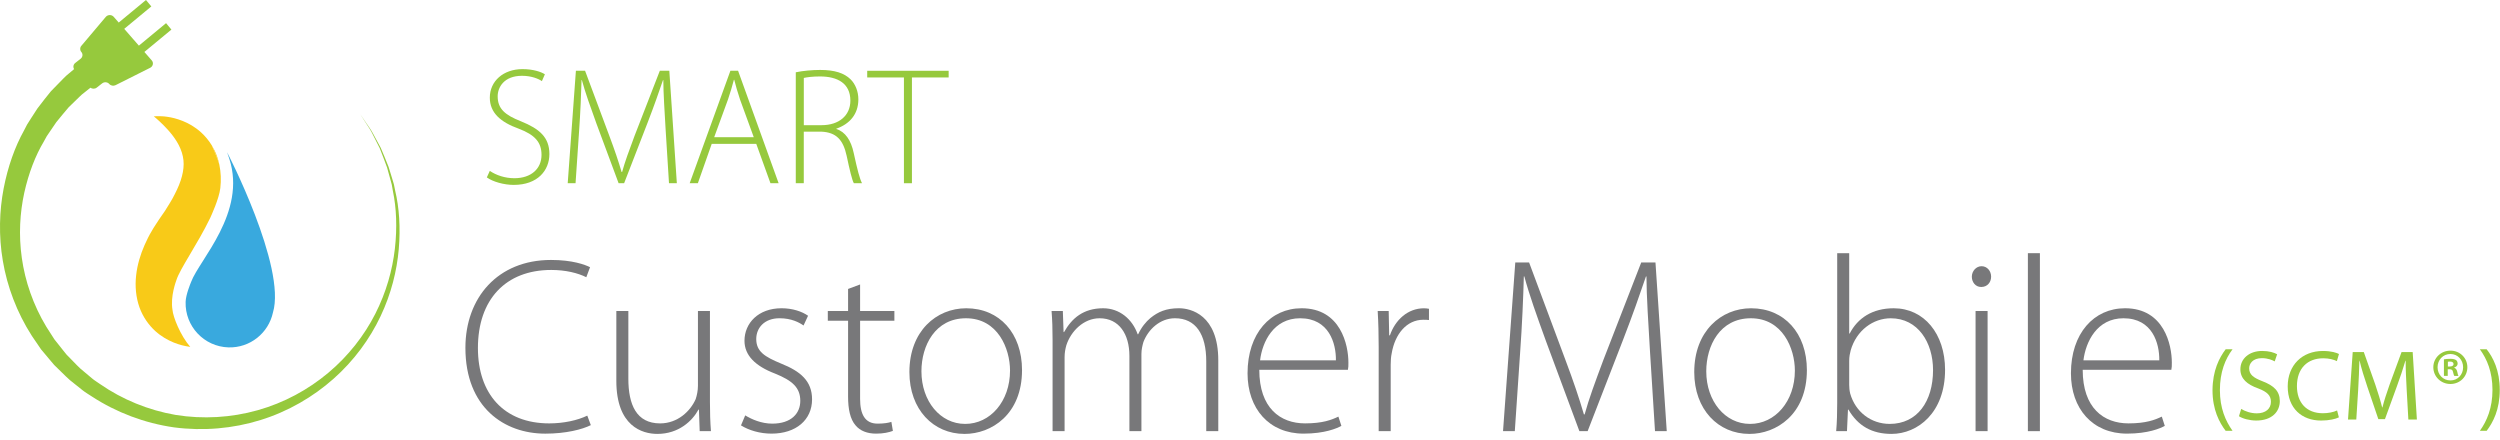 <?xml version="1.0" encoding="utf-8"?>
<!-- Generator: Adobe Illustrator 15.0.0, SVG Export Plug-In . SVG Version: 6.00 Build 0)  -->
<!DOCTYPE svg PUBLIC "-//W3C//DTD SVG 1.1//EN" "http://www.w3.org/Graphics/SVG/1.1/DTD/svg11.dtd">
<svg version="1.1" id="Layer_1" xmlns="http://www.w3.org/2000/svg" xmlns:xlink="http://www.w3.org/1999/xlink" x="0px" y="0px"
	 width="176px" height="31px" viewBox="0 0 176 31" enable-background="new 0 0 176 31" xml:space="preserve">
<path fill="#96C93D" d="M34.482,12.03c0.447,0.305,1.069,0.517,1.727,0.517c1.187,0,1.914-0.669,1.914-1.644
	c0-0.881-0.458-1.41-1.608-1.844c-1.269-0.458-2.032-1.116-2.032-2.185c0-1.162,0.951-2.008,2.302-2.008
	c0.741,0,1.304,0.188,1.575,0.364l-0.211,0.482c-0.212-0.152-0.717-0.376-1.398-0.376c-1.28,0-1.715,0.822-1.715,1.444
	c0,0.87,0.505,1.315,1.645,1.762c1.303,0.528,1.996,1.127,1.996,2.302c0,1.151-0.822,2.173-2.513,2.173
	c-0.681,0-1.479-0.224-1.891-0.528L34.482,12.03z"/>
<path fill="#96C93D" d="M46.862,9.152c-0.069-1.187-0.164-2.643-0.164-3.512h-0.024c-0.293,0.858-0.611,1.774-1.069,2.96
	l-1.667,4.299H43.55l-1.563-4.206c-0.446-1.232-0.787-2.184-1.022-3.054h-0.023c-0.024,0.928-0.083,2.303-0.176,3.618l-0.247,3.642
	h-0.552l0.576-7.917h0.646l1.703,4.568c0.375,0.999,0.646,1.797,0.869,2.561h0.035c0.2-0.728,0.482-1.491,0.882-2.561l1.773-4.568
	h0.669l0.529,7.917h-0.552L46.862,9.152z"/>
<path fill="#96C93D" d="M50.105,10.127l-0.975,2.771h-0.576l2.866-7.916h0.541l2.854,7.916h-0.575l-0.999-2.771H50.105z
	 M53.064,9.657l-0.963-2.643c-0.187-0.552-0.293-0.952-0.411-1.398h-0.023c-0.117,0.458-0.247,0.87-0.412,1.375l-0.975,2.666H53.064
	z"/>
<path fill="#96C93D" d="M56.025,5.089c0.493-0.106,1.163-0.165,1.714-0.165c1.034,0,1.691,0.223,2.138,0.657
	c0.34,0.33,0.552,0.857,0.552,1.41c0,1.068-0.635,1.75-1.551,2.067v0.023c0.634,0.199,1.033,0.798,1.221,1.68
	c0.27,1.233,0.423,1.821,0.587,2.137h-0.576c-0.129-0.234-0.293-0.928-0.505-1.926c-0.247-1.139-0.74-1.656-1.786-1.703h-1.233
	v3.629h-0.563V5.089z M56.588,8.812h1.257c1.221,0,2.021-0.681,2.021-1.727c0-1.209-0.893-1.703-2.138-1.703
	c-0.54,0-0.939,0.058-1.14,0.105V8.812z"/>
<polygon fill="#96C93D" points="63.637,5.453 61.052,5.453 61.052,4.983 66.785,4.983 66.785,5.453 64.2,5.453 64.2,12.899 
	63.637,12.899 "/>
<path fill="#78787A" d="M41.594,29.93c-0.6,0.3-1.745,0.599-3.207,0.599c-2.873,0-5.622-1.832-5.622-6.042
	c0-3.524,2.273-6.186,6.026-6.186c1.515,0,2.396,0.334,2.749,0.51l-0.264,0.706c-0.6-0.299-1.462-0.512-2.467-0.512
	c-3.207,0-5.163,2.079-5.163,5.498c0,3.225,1.833,5.304,5.021,5.304c1.004,0,1.991-0.212,2.678-0.547L41.594,29.93z"/>
<path fill="#78787A" d="M49.98,28.291c0,0.74,0.019,1.409,0.07,2.063h-0.792l-0.053-1.516H49.17
	c-0.423,0.792-1.393,1.709-2.89,1.709c-1.074,0-2.89-0.547-2.89-3.736v-4.915h0.846v4.757c0,1.832,0.563,3.154,2.238,3.154
	c1.232,0,2.132-0.863,2.502-1.709c0.088-0.264,0.159-0.599,0.159-0.934v-5.269h0.845V28.291z"/>
<path fill="#78787A" d="M52.463,29.243c0.458,0.281,1.146,0.581,1.904,0.581c1.338,0,1.973-0.722,1.973-1.604
	c0-0.935-0.564-1.429-1.779-1.92c-1.392-0.529-2.15-1.286-2.15-2.31c0-1.233,0.97-2.289,2.608-2.289
	c0.775,0,1.445,0.229,1.868,0.528l-0.318,0.687c-0.299-0.211-0.846-0.511-1.691-0.511c-1.075,0-1.639,0.687-1.639,1.462
	c0,0.882,0.599,1.252,1.745,1.726c1.374,0.548,2.185,1.233,2.185,2.521c0,1.445-1.128,2.414-2.855,2.414
	c-0.811,0-1.586-0.229-2.149-0.58L52.463,29.243z"/>
<path fill="#78787A" d="M60.551,20.026v1.869h2.414v0.687h-2.414v5.497c0,1.077,0.335,1.745,1.233,1.745
	c0.44,0,0.757-0.053,0.969-0.124l0.106,0.635c-0.282,0.106-0.669,0.193-1.18,0.193c-0.617,0-1.128-0.193-1.445-0.58
	c-0.387-0.44-0.529-1.164-0.529-2.027v-5.339h-1.427v-0.687h1.427v-1.552L60.551,20.026z"/>
<path fill="#78787A" d="M67.898,30.547c-2.185,0-3.876-1.709-3.876-4.352c0-2.89,1.903-4.493,4-4.493
	c2.342,0,3.929,1.761,3.929,4.352c0,3.136-2.167,4.493-4.036,4.493H67.898z M67.952,29.843c1.762,0,3.154-1.587,3.154-3.754
	c0-1.551-0.863-3.683-3.101-3.683c-2.167,0-3.136,1.92-3.136,3.735c0,2.114,1.338,3.701,3.065,3.701H67.952z"/>
<path fill="#78787A" d="M74.101,23.921c0-0.774-0.019-1.356-0.07-2.025h0.793l0.052,1.48h0.035c0.547-0.97,1.357-1.674,2.749-1.674
	c1.163,0,2.062,0.773,2.432,1.831h0.035c0.229-0.494,0.546-0.881,0.864-1.146c0.546-0.44,1.11-0.686,2.008-0.686
	c0.829,0,2.768,0.457,2.768,3.664v4.985H84.92v-4.915c0-1.903-0.741-3.03-2.203-3.03c-1.057,0-1.885,0.792-2.22,1.673
	c-0.071,0.247-0.141,0.529-0.141,0.846v5.427H79.51V25.05c0-1.517-0.723-2.644-2.097-2.644c-1.127,0-2.026,0.916-2.343,1.903
	c-0.07,0.247-0.123,0.527-0.123,0.827v5.215h-0.846V23.921z"/>
<path fill="#78787A" d="M88.654,26.035c0,2.697,1.48,3.771,3.225,3.771c1.232,0,1.867-0.247,2.344-0.477l0.21,0.653
	c-0.316,0.175-1.179,0.545-2.66,0.545c-2.431,0-3.946-1.761-3.946-4.246c0-2.819,1.623-4.58,3.805-4.58
	c2.768,0,3.296,2.607,3.296,3.823c0,0.229,0,0.352-0.035,0.51H88.654z M94.048,25.366c0.017-1.182-0.478-2.96-2.521-2.96
	c-1.868,0-2.66,1.656-2.818,2.96H94.048z"/>
<path fill="#78787A" d="M97.059,24.432c0-0.845-0.019-1.709-0.07-2.536h0.775l0.035,1.709h0.052c0.37-1.075,1.252-1.902,2.397-1.902
	c0.123,0,0.245,0.017,0.352,0.035v0.792c-0.123-0.019-0.247-0.019-0.403-0.019c-1.164,0-1.992,1.006-2.221,2.361
	c-0.054,0.248-0.071,0.529-0.071,0.812v4.668h-0.846V24.432z"/>
<path fill="#78787A" d="M116.159,24.731c-0.106-1.779-0.248-3.963-0.248-5.27h-0.035c-0.438,1.287-0.917,2.662-1.604,4.441
	l-2.501,6.448h-0.583l-2.342-6.309c-0.67-1.849-1.182-3.274-1.533-4.581h-0.035c-0.035,1.394-0.122,3.455-0.265,5.428l-0.37,5.462
	h-0.829l0.862-11.874h0.972l2.555,6.854c0.563,1.496,0.969,2.695,1.304,3.842h0.052c0.3-1.094,0.725-2.239,1.323-3.842l2.661-6.854
	h1.002l0.794,11.874h-0.827L116.159,24.731z"/>
<path fill="#78787A" d="M123.153,30.547c-2.186,0-3.878-1.709-3.878-4.352c0-2.89,1.905-4.493,4.001-4.493
	c2.344,0,3.929,1.761,3.929,4.352c0,3.136-2.166,4.493-4.033,4.493H123.153z M123.208,29.843c1.761,0,3.151-1.587,3.151-3.754
	c0-1.551-0.863-3.683-3.1-3.683c-2.17,0-3.138,1.92-3.138,3.735c0,2.114,1.34,3.701,3.067,3.701H123.208z"/>
<path fill="#78787A" d="M129.338,17.824h0.846v5.657h0.035c0.563-1.094,1.604-1.779,3.1-1.779c2.133,0,3.614,1.796,3.614,4.333
	c0,3.015-1.922,4.512-3.771,4.512c-1.374,0-2.362-0.563-3.03-1.709h-0.035l-0.07,1.516h-0.76c0.056-0.601,0.072-1.339,0.072-1.975
	V17.824z M130.184,27.094c0,0.192,0.019,0.405,0.07,0.615c0.368,1.287,1.462,2.134,2.784,2.134c1.938,0,3.048-1.587,3.048-3.789
	c0-1.939-1.059-3.647-2.977-3.647c-1.235,0-2.414,0.846-2.82,2.255c-0.054,0.211-0.105,0.44-0.105,0.74V27.094z"/>
<path fill="#78787A" d="M139.467,20.203c-0.387,0-0.65-0.335-0.65-0.723c0-0.389,0.299-0.739,0.686-0.739
	c0.39,0,0.672,0.334,0.672,0.739c0,0.388-0.266,0.723-0.688,0.723H139.467z M139.08,21.896h0.847v8.458h-0.847V21.896z"/>
<rect x="142.763" y="17.824" fill="#78787A" width="0.846" height="12.529"/>
<path fill="#78787A" d="M146.622,26.035c0,2.697,1.48,3.771,3.225,3.771c1.232,0,1.867-0.247,2.344-0.477l0.21,0.653
	c-0.316,0.175-1.179,0.545-2.66,0.545c-2.433,0-3.947-1.761-3.947-4.246c0-2.819,1.622-4.58,3.807-4.58
	c2.768,0,3.296,2.607,3.296,3.823c0,0.229,0,0.352-0.035,0.51H146.622z M152.014,25.366c0.017-1.182-0.476-2.96-2.52-2.96
	c-1.868,0-2.66,1.656-2.82,2.96H152.014z"/>
<path fill="#96C93D" d="M157.779,28.788c0.274,0.168,0.676,0.311,1.099,0.311c0.629,0,0.995-0.331,0.995-0.812
	c0-0.442-0.255-0.697-0.895-0.942c-0.775-0.275-1.255-0.677-1.255-1.347c0-0.74,0.613-1.291,1.535-1.291
	c0.488,0,0.839,0.113,1.052,0.233l-0.17,0.502c-0.156-0.086-0.473-0.228-0.902-0.228c-0.648,0-0.896,0.389-0.896,0.712
	c0,0.445,0.291,0.663,0.945,0.917c0.803,0.311,1.212,0.698,1.212,1.396c0,0.732-0.542,1.367-1.662,1.367
	c-0.459,0-0.96-0.134-1.213-0.304L157.779,28.788z"/>
<path fill="#96C93D" d="M164.658,29.381c-0.225,0.114-0.677,0.226-1.256,0.226c-1.339,0-2.347-0.847-2.347-2.403
	c0-1.487,1.008-2.496,2.481-2.496c0.593,0,0.967,0.128,1.128,0.213l-0.148,0.5c-0.231-0.111-0.563-0.198-0.957-0.198
	c-1.114,0-1.855,0.711-1.855,1.959c0,1.164,0.67,1.91,1.827,1.91c0.374,0,0.754-0.076,1-0.197L164.658,29.381z"/>
<path fill="#96C93D" d="M169.431,27.449c-0.035-0.663-0.078-1.459-0.071-2.052h-0.021c-0.163,0.558-0.359,1.149-0.6,1.806
	l-0.839,2.305h-0.465l-0.769-2.264c-0.224-0.667-0.416-1.281-0.55-1.847h-0.015c-0.013,0.593-0.049,1.389-0.089,2.102l-0.129,2.036
	H165.3l0.331-4.75h0.781l0.811,2.297c0.197,0.586,0.359,1.107,0.48,1.6h0.021c0.12-0.478,0.29-0.999,0.502-1.6l0.844-2.297h0.783
	l0.296,4.75h-0.6L169.431,27.449z"/>
<path fill="#96C93D" d="M157.171,24.589c-0.516,0.688-0.89,1.606-0.89,2.881c0,1.255,0.389,2.155,0.89,2.86h-0.485
	c-0.444-0.585-0.925-1.486-0.925-2.86c0.008-1.389,0.48-2.29,0.925-2.881H157.171z"/>
<path fill="#96C93D" d="M174.582,30.33c0.5-0.698,0.888-1.615,0.888-2.881c0-1.262-0.38-2.164-0.888-2.86h0.479
	c0.451,0.577,0.922,1.478,0.922,2.865c0,1.382-0.471,2.276-0.922,2.876H174.582z"/>
<path fill="#96C93D" d="M173.702,25.852c0,0.661-0.519,1.181-1.193,1.181c-0.67,0-1.203-0.52-1.203-1.181
	c0-0.648,0.533-1.167,1.203-1.167C173.184,24.685,173.702,25.203,173.702,25.852 M171.604,25.852c0,0.521,0.383,0.931,0.91,0.931
	c0.513,0,0.889-0.41,0.889-0.924c0-0.519-0.376-0.938-0.895-0.938C171.987,24.92,171.604,25.34,171.604,25.852 M172.322,26.463
	h-0.27v-1.166c0.106-0.021,0.255-0.036,0.448-0.036c0.22,0,0.319,0.036,0.406,0.087c0.063,0.048,0.112,0.141,0.112,0.256
	c0,0.127-0.1,0.228-0.242,0.27v0.014c0.113,0.042,0.178,0.128,0.215,0.284c0.035,0.179,0.056,0.249,0.085,0.292h-0.292
	c-0.035-0.043-0.058-0.148-0.093-0.284c-0.022-0.129-0.093-0.185-0.242-0.185h-0.128V26.463z M172.33,25.803h0.128
	c0.149,0,0.27-0.05,0.27-0.172c0-0.107-0.078-0.178-0.249-0.178c-0.071,0-0.121,0.008-0.148,0.015V25.803z"/>
<path fill="#F8CA18" d="M12.415,19.732c0.237-0.791,1.488-2.535,2.383-4.389c0.053-0.122,0.63-1.352,0.714-2.108
	c0.063-0.546,0.041-1.112-0.071-1.648c-0.035-0.119-0.075-0.239-0.119-0.359c-0.114-0.308-0.252-0.642-0.406-0.985
	c-0.219-0.359-0.479-0.665-0.745-0.91C13.73,8.93,13.27,8.681,12.86,8.515c-0.413-0.164-0.779-0.249-1.082-0.292
	c-0.301-0.047-0.542-0.043-0.702-0.044C10.916,8.18,10.83,8.194,10.83,8.194s0.275,0.214,0.67,0.609
	c0.388,0.389,0.918,0.974,1.207,1.674c0.144,0.349,0.225,0.709,0.222,1.074c-0.001,0.368-0.074,0.748-0.21,1.161
	c-0.136,0.413-0.35,0.849-0.596,1.303c-0.131,0.23-0.272,0.452-0.404,0.662l-0.099,0.162l-0.135,0.195l-0.27,0.39l-0.267,0.409
	c-0.098,0.146-0.191,0.298-0.279,0.456c-0.188,0.301-0.338,0.634-0.491,0.963c-0.294,0.67-0.514,1.391-0.595,2.146
	c-0.086,0.753-0.012,1.544,0.235,2.237c0.248,0.695,0.668,1.262,1.105,1.663c0.441,0.403,0.901,0.65,1.31,0.818
	c0.412,0.165,0.777,0.248,1.08,0.293c0.028,0.004,0.053,0.008,0.08,0.01c-0.698-0.798-1.214-2.126-1.248-2.595
	C11.977,20.867,12.401,19.778,12.415,19.732"/>
<path fill="#F8CA18" d="M15.441,11.587c-0.042-0.202-0.095-0.399-0.163-0.589c-0.097-0.273-0.221-0.524-0.361-0.755
	c0.153,0.344,0.292,0.678,0.406,0.985C15.367,11.349,15.406,11.469,15.441,11.587"/>
<path fill-rule="evenodd" clip-rule="evenodd" fill="#39A9DE" d="M16.147,11.188c1.22,3.778-2.106,7.086-2.69,8.654
	c-0.049,0.123-0.373,0.896-0.389,1.408c-0.053,1.719,1.296,3.152,3.013,3.206c1.524,0.047,2.823-1.012,3.134-2.45
	c0.968-3.201-3.276-11.417-3.229-11.278C16.034,10.868,16.056,10.906,16.147,11.188"/>
<path fill="#96C93D" d="M27.819,13.418c-0.03-0.151-0.061-0.3-0.09-0.446c-0.039-0.144-0.085-0.283-0.126-0.421
	c-0.084-0.275-0.167-0.54-0.244-0.795c-0.188-0.498-0.389-0.944-0.557-1.352c-0.211-0.388-0.398-0.735-0.561-1.036
	c-0.16-0.304-0.348-0.53-0.473-0.729c-0.265-0.39-0.407-0.599-0.407-0.599s0.136,0.212,0.39,0.609
	c0.12,0.202,0.301,0.433,0.451,0.739c0.155,0.304,0.333,0.654,0.531,1.046c0.155,0.41,0.344,0.859,0.516,1.357
	c0.07,0.254,0.143,0.519,0.22,0.794c0.036,0.137,0.078,0.276,0.113,0.419c0.025,0.145,0.05,0.293,0.077,0.443
	c0.251,1.192,0.306,2.583,0.14,4.063c-0.17,1.482-0.604,3.063-1.378,4.581c-0.77,1.517-1.889,2.962-3.298,4.144
	c-1.425,1.199-3.125,2.123-4.984,2.644c-1.854,0.525-3.847,0.643-5.77,0.332c-1.92-0.332-3.755-1.085-5.319-2.169
	c-0.193-0.14-0.401-0.257-0.58-0.412l-0.542-0.456c-0.378-0.29-0.673-0.639-0.997-0.96l-0.238-0.241l-0.227-0.281
	c-0.149-0.189-0.299-0.378-0.448-0.565l-0.112-0.14l-0.056-0.07l-0.025-0.034l-0.01-0.015l-0.184-0.288
	C3.509,23.391,3.387,23.2,3.265,23.01c-0.933-1.544-1.5-3.222-1.729-4.848c-0.233-1.627-0.132-3.196,0.172-4.588
	c0.31-1.391,0.786-2.624,1.379-3.614c0.069-0.126,0.138-0.251,0.205-0.373c0.075-0.117,0.156-0.228,0.231-0.34
	c0.151-0.222,0.298-0.436,0.438-0.642c0.307-0.392,0.612-0.735,0.874-1.053C5.122,7.274,5.376,7.026,5.598,6.81
	C5.699,6.7,5.829,6.602,5.943,6.513c0.113-0.09,0.217-0.172,0.309-0.246c0.044-0.034,0.077-0.06,0.116-0.091
	C6.497,6.266,6.678,6.271,6.81,6.168l0.377-0.296C7.342,5.75,7.568,5.769,7.694,5.913C7.801,6.036,7.987,6.07,8.138,5.994
	l2.432-1.22c0.204-0.102,0.259-0.354,0.115-0.52l-0.521-0.597l1.903-1.574L11.691,1.63L9.777,3.213L9.367,2.743L9.323,2.694
	L8.746,2.031l1.907-1.578L10.277,0L8.358,1.588L8.004,1.183c-0.145-0.166-0.416-0.162-0.56,0.01l-1.72,2.037
	C5.618,3.355,5.618,3.535,5.726,3.658c0.125,0.144,0.102,0.359-0.053,0.48L5.296,4.434c-0.139,0.109-0.165,0.291-0.08,0.431
	C5.194,4.884,5.176,4.899,5.151,4.92C5.061,4.996,4.96,5.08,4.85,5.173C4.738,5.267,4.617,5.362,4.485,5.504
	C4.224,5.771,3.924,6.079,3.587,6.423C3.297,6.79,2.964,7.187,2.632,7.639C2.479,7.875,2.32,8.122,2.155,8.376
	C2.075,8.504,1.988,8.632,1.907,8.768c-0.072,0.139-0.145,0.281-0.22,0.425c-0.633,1.133-1.132,2.527-1.433,4.087
	c-0.297,1.559-0.359,3.303-0.053,5.093c0.302,1.789,0.978,3.615,2.042,5.272c0.139,0.202,0.277,0.406,0.417,0.611l0.21,0.31
	l0.013,0.019l0.033,0.041l0.028,0.033l0.058,0.068l0.115,0.138c0.154,0.185,0.309,0.366,0.463,0.553l0.235,0.276l0.275,0.27
	c0.373,0.355,0.727,0.743,1.138,1.042l0.601,0.479c0.199,0.159,0.426,0.284,0.639,0.428c1.721,1.125,3.713,1.876,5.769,2.172
	c2.059,0.273,4.167,0.091,6.106-0.515c1.939-0.6,3.708-1.634,5.132-2.899c1.449-1.281,2.56-2.813,3.311-4.396
	c0.756-1.587,1.154-3.218,1.287-4.732C28.202,16.025,28.106,14.617,27.819,13.418"/>
</svg>
